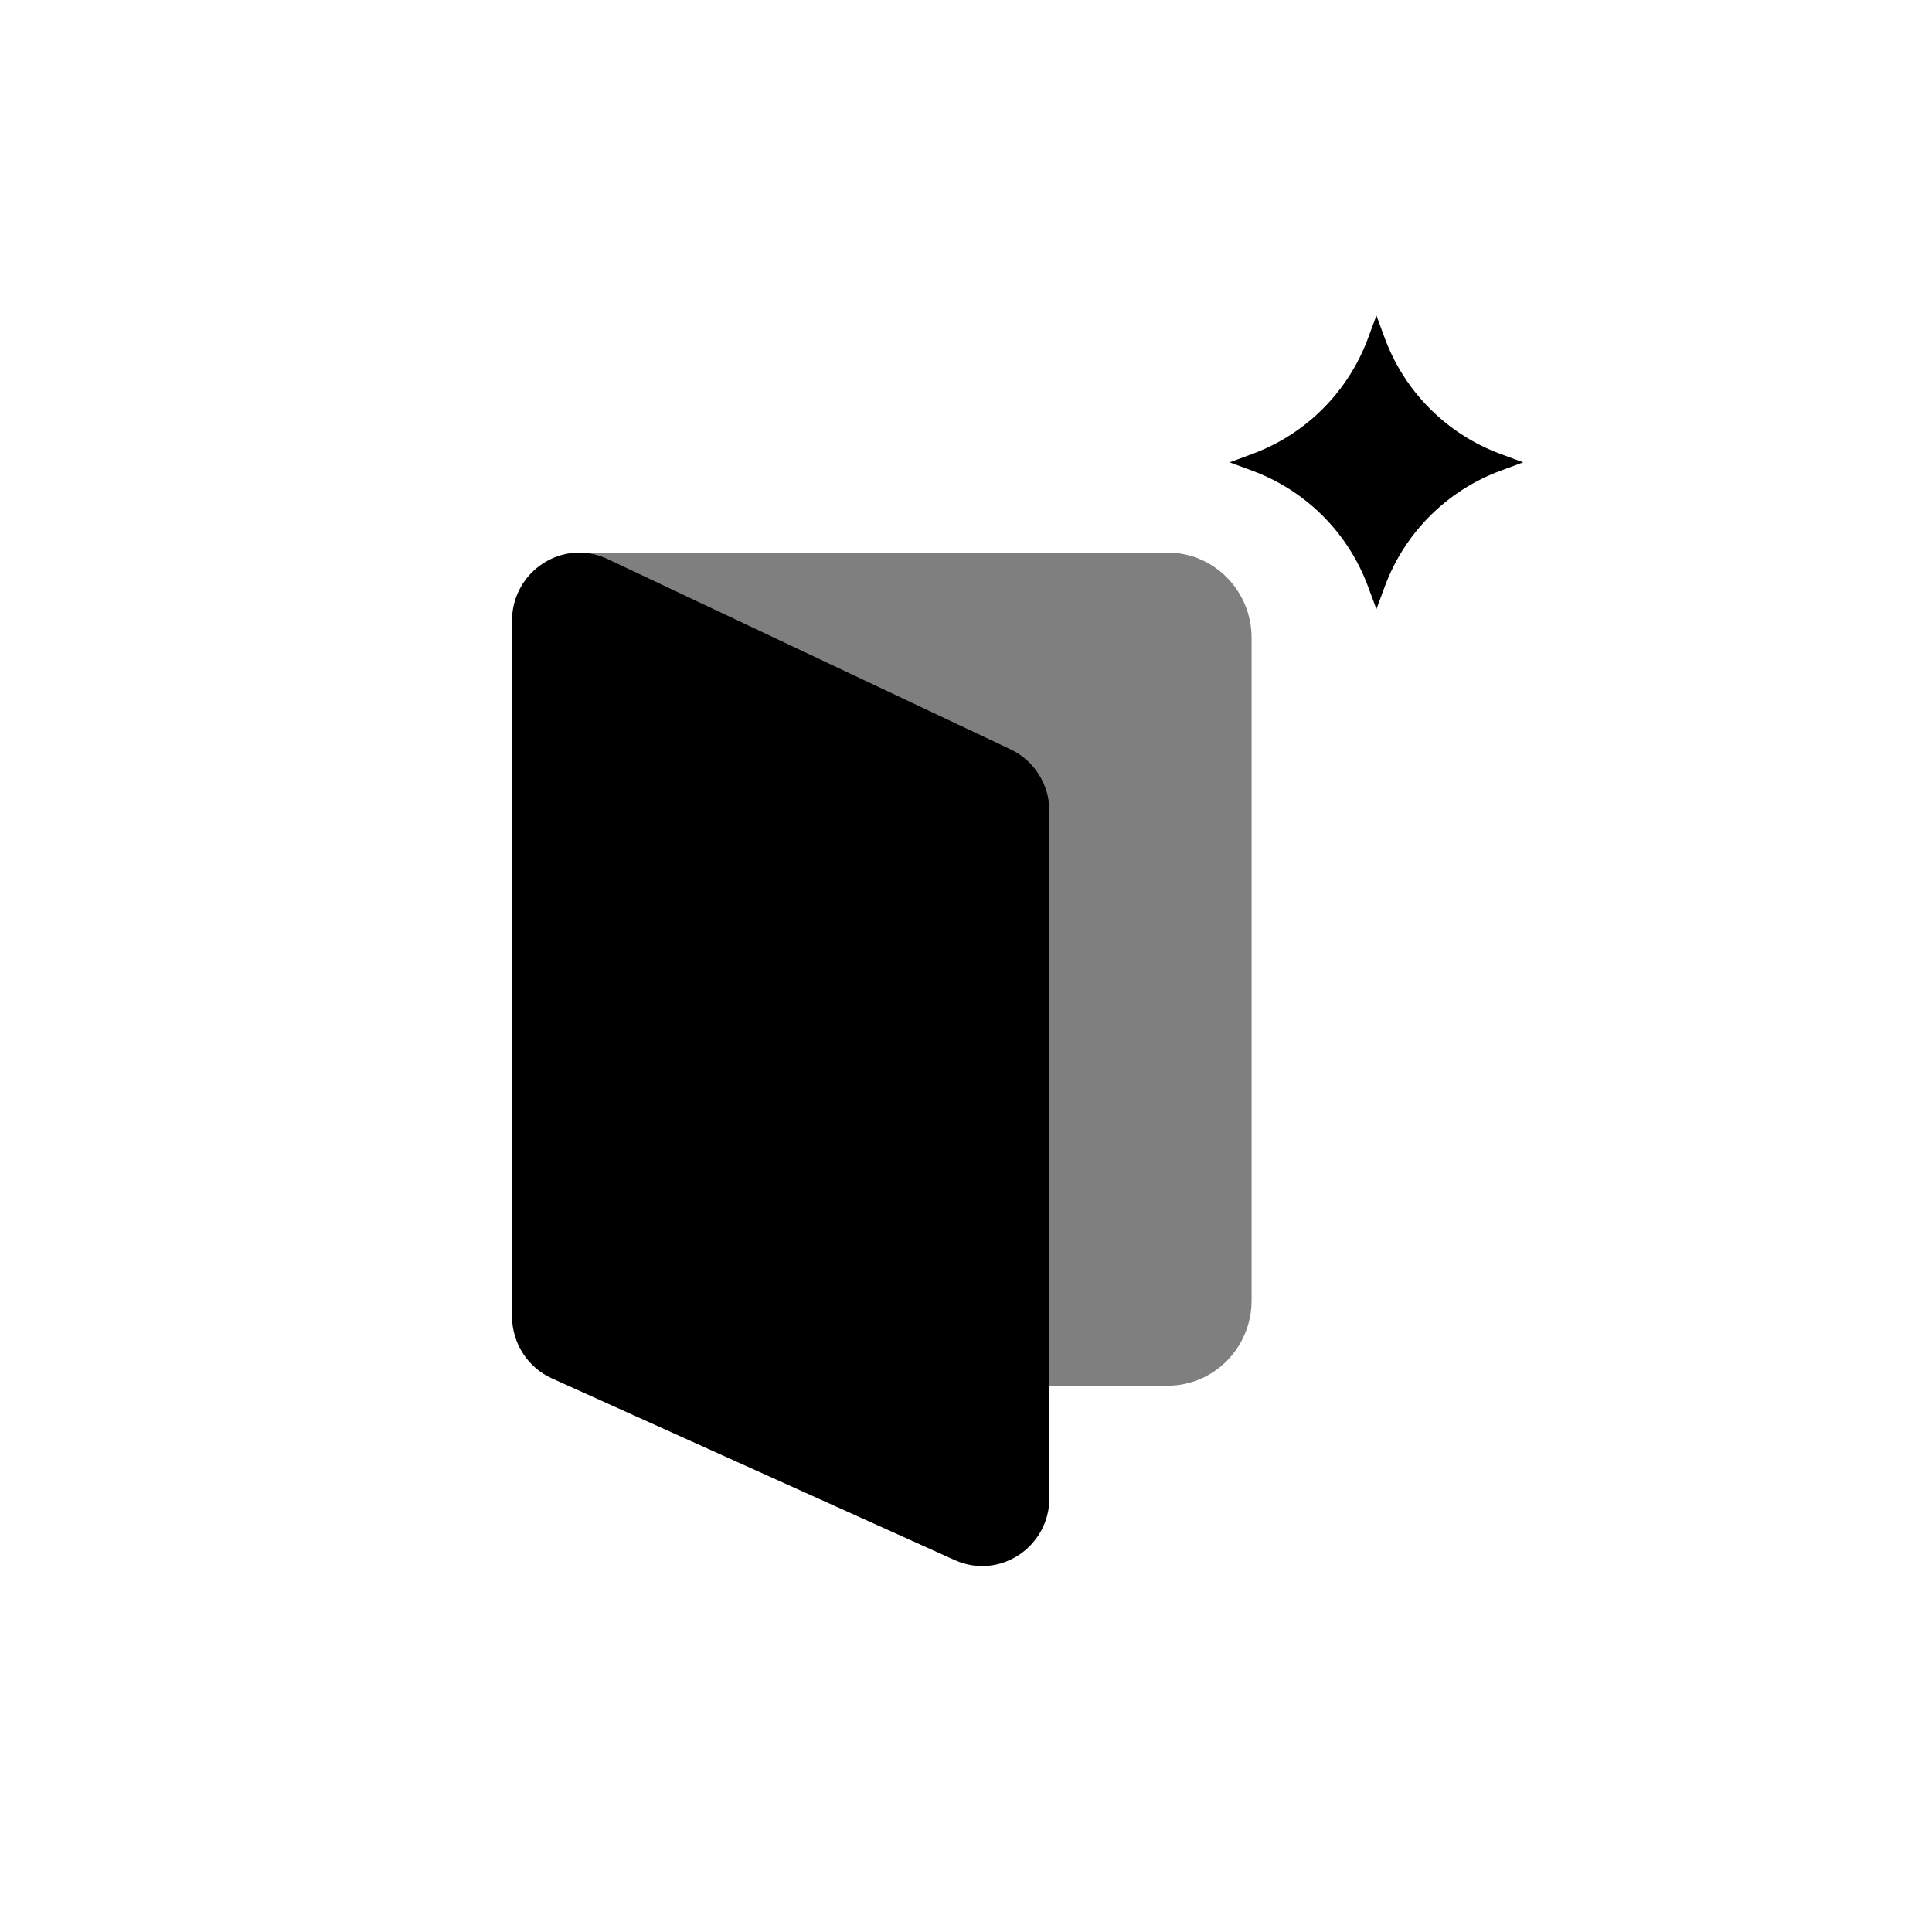 <svg width="1200" height="1200" viewBox="0 0 1200 1200" fill="none" xmlns="http://www.w3.org/2000/svg">
<path d="M370.257 343.221H725.19C754.019 343.221 777.388 366.938 777.388 396.194V807.72C777.388 836.978 754.018 860.694 725.19 860.694H370.256C341.428 860.694 318.058 836.978 318.058 807.72V396.194C318.058 366.938 341.428 343.221 370.257 343.221Z" fill="currentColor" fill-opacity="0.5"/>
<path d="M377.376 347.227L627.674 465.423C642.4 472.377 651.816 487.364 651.816 503.846V930.292C651.816 960.957 620.716 981.471 593.102 969.02L342.804 856.161C327.721 849.361 318 834.183 318 817.433V385.65C318 354.665 349.695 334.155 377.376 347.227Z" fill="currentColor"/>
<path d="M854.916 196L860.143 210.125C872.455 243.4 898.691 269.635 931.966 281.948L946.091 287.175L931.966 292.401C898.691 304.714 872.455 330.95 860.143 364.225L854.916 378.349L849.689 364.225C837.376 330.95 811.141 304.714 777.866 292.401L763.741 287.175L777.866 281.948C811.141 269.635 837.376 243.4 849.689 210.125L854.916 196Z" fill="currentColor"/>
</svg>

